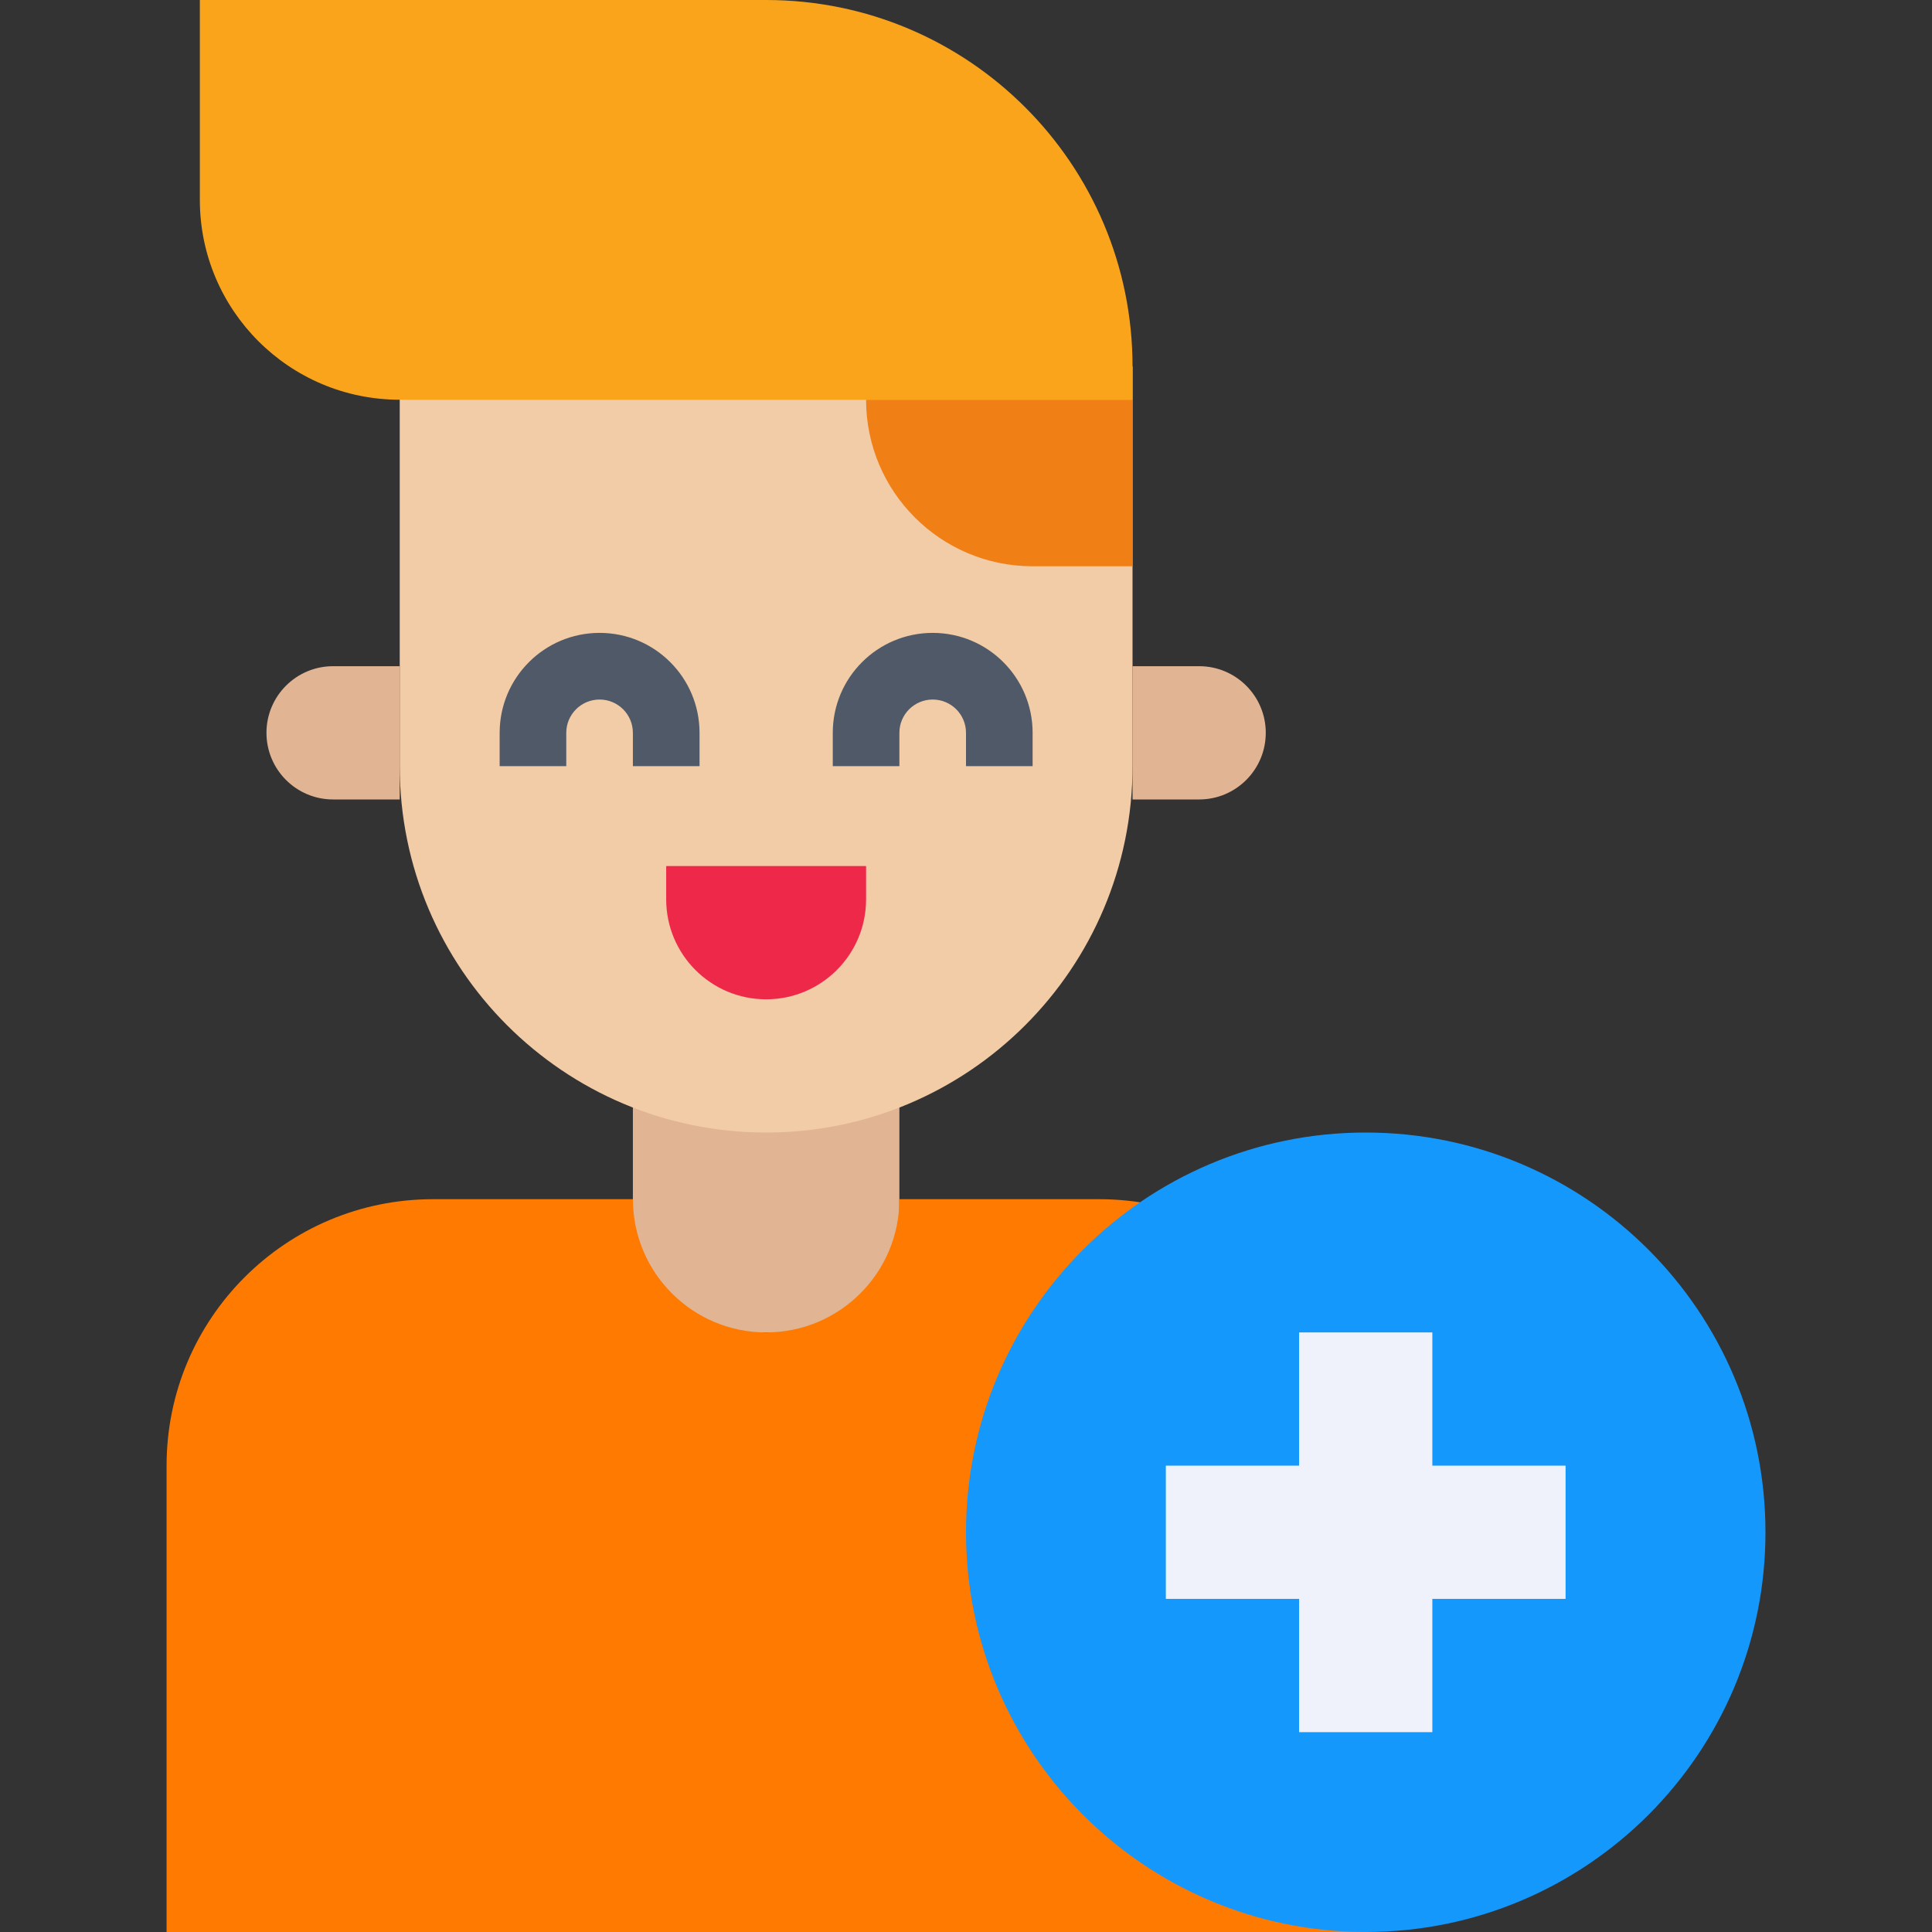 <svg width="50" height="50" viewBox="0 0 50 50" fill="none" xmlns="http://www.w3.org/2000/svg">
<rect x="0" y="0" width="50" height="50" fill="#333333" stroke="none"/>
<g clip-path="url(#clip0)">
<path d="M16.379 27.586H23.276V34.483H16.379V27.586Z" fill="#E1B494"/>
<path d="M29.31 9.483V19.828C29.31 25.065 25.065 29.31 19.828 29.31C14.59 29.31 10.345 25.065 10.345 19.828V9.483H29.31Z" fill="#F2CBA7"/>
<path d="M18.104 19.828H16.379V18.966C16.379 18.489 15.993 18.104 15.517 18.104C15.041 18.104 14.655 18.489 14.655 18.966V19.828H12.931V18.966C12.931 17.537 14.089 16.379 15.517 16.379C16.946 16.379 18.104 17.537 18.104 18.966V19.828Z" fill="#505968"/>
<path d="M26.724 19.828H25V18.966C25 18.489 24.614 18.104 24.138 18.104C23.662 18.104 23.276 18.489 23.276 18.966V19.828H21.552V18.966C21.552 17.537 22.71 16.379 24.138 16.379C25.566 16.379 26.724 17.537 26.724 18.966V19.828Z" fill="#505968"/>
<path d="M17.241 22.414H22.414V23.276C22.414 24.704 21.256 25.862 19.827 25.862C18.399 25.862 17.241 24.704 17.241 23.276V22.414Z" fill="#EE2849"/>
<path d="M10.345 17.241H8.621C7.668 17.241 6.896 18.013 6.896 18.965C6.896 19.918 7.668 20.69 8.621 20.69H10.345V17.241Z" fill="#E1B494"/>
<path d="M29.31 17.241H31.034C31.986 17.241 32.758 18.013 32.758 18.965C32.758 19.918 31.986 20.69 31.034 20.69H29.31V17.241Z" fill="#E1B494"/>
<path d="M10.345 10.345H29.31V9.483C29.31 4.246 25.065 0 19.828 0H5.172V5.172C5.172 8.029 7.488 10.345 10.345 10.345Z" fill="#FAA41B"/>
<path d="M29.31 14.655H26.724C24.343 14.655 22.414 12.725 22.414 10.345H29.31V14.655Z" fill="#F08015"/>
<path d="M16.38 31.035H11.207C7.398 31.035 4.311 34.122 4.311 37.931V50H35.345V37.931C35.345 34.122 32.257 31.035 28.448 31.035H23.276C23.276 32.939 21.732 34.483 19.828 34.483C17.923 34.483 16.38 32.939 16.38 31.035Z" fill="#FF7A00"/>
<path d="M35.345 50C41.058 50 45.69 45.368 45.69 39.655C45.69 33.942 41.058 29.31 35.345 29.31C29.631 29.31 25 33.942 25 39.655C25 45.368 29.631 50 35.345 50Z" fill="#1598FC"/>
<path d="M33.621 34.483H37.069V37.931H40.517V41.379H37.069V44.828H33.621V41.379H30.172V37.931H33.621V34.483Z" fill="#EFF2FA"/>
</g>
<defs>
<clipPath id="clip0">
<rect width="50" height="50" fill="white"/>
</clipPath>
</defs>
</svg>
